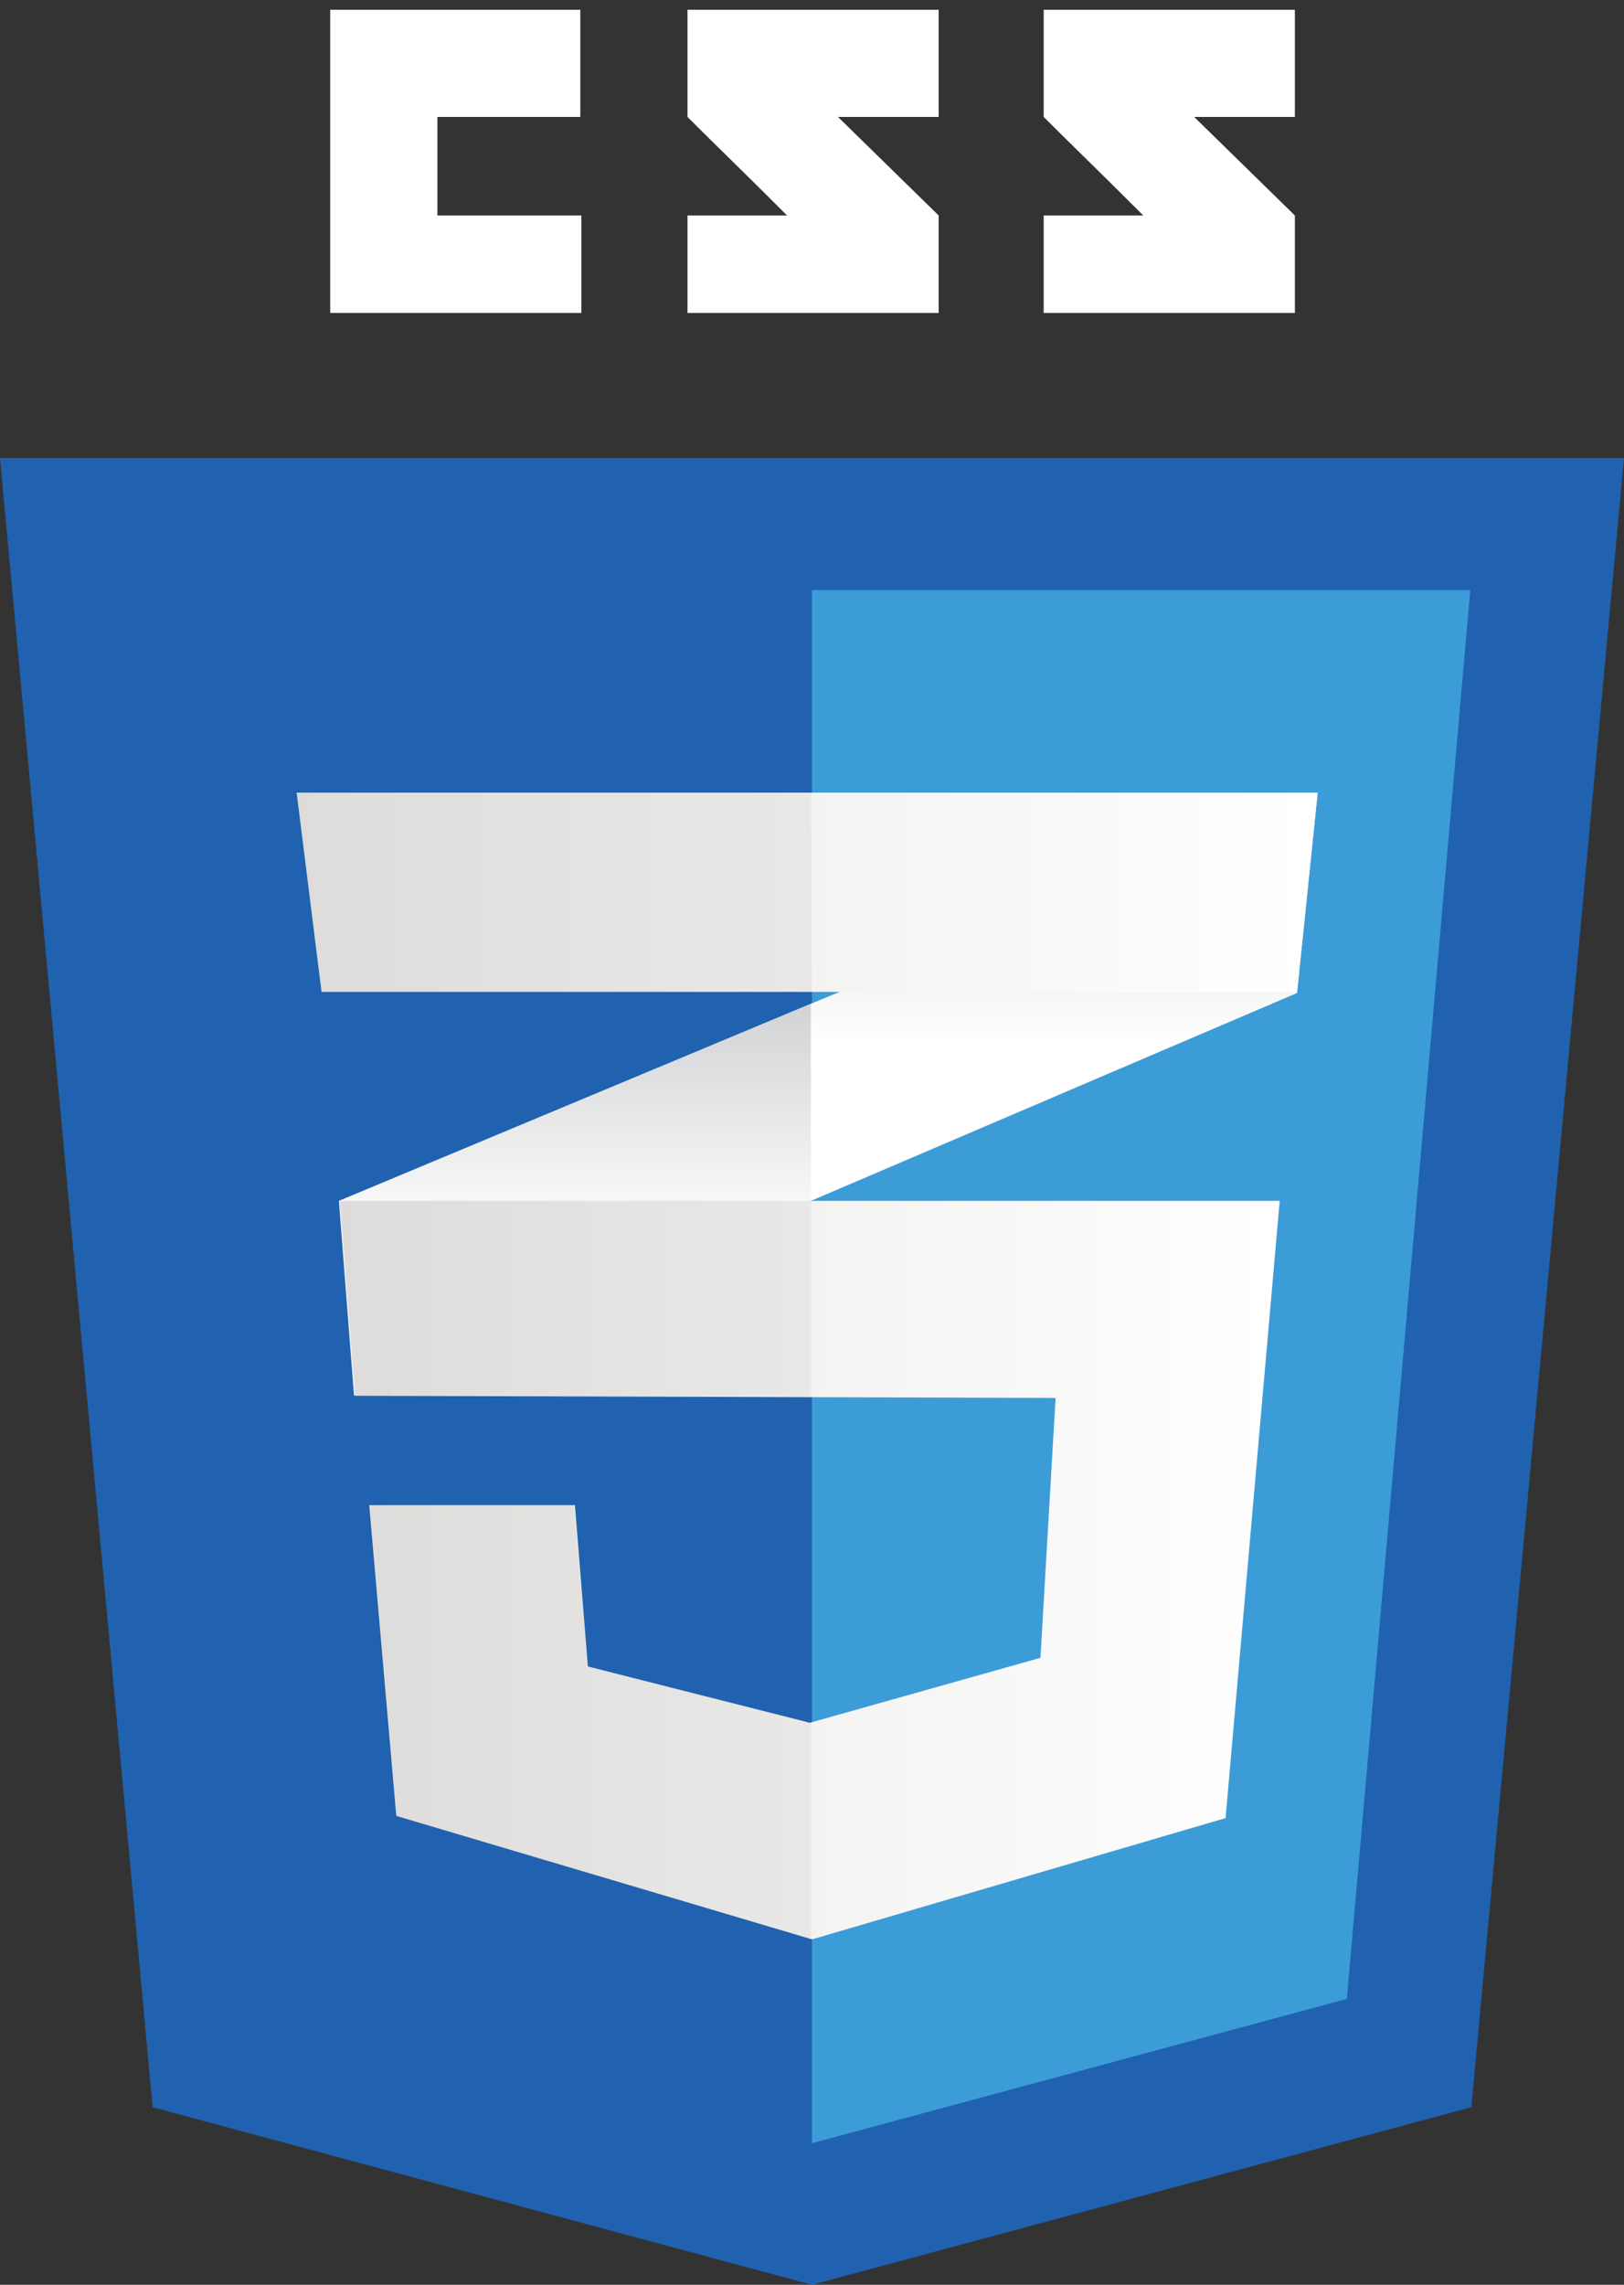 <?xml version="1.0" encoding="utf-8"?>
<!-- Generator: Adobe Illustrator 24.3.0, SVG Export Plug-In . SVG Version: 6.00 Build 0)  -->
<svg version="1.1" id="Layer_1" xmlns="http://www.w3.org/2000/svg" xmlns:xlink="http://www.w3.org/1999/xlink" x="0px" y="0px"
	 viewBox="0 0 150 211" style="enable-background:new 0 0 150 211;" xml:space="preserve">
<rect x="0" y="0" width="150" height="211" fill="#333333" stroke="none"/>
<style type="text/css">
	.st0{fill:#2062AF;}
	.st1{fill:#3C9CD7;}
	.st2{fill:#FFFFFF;}
	.st3{fill:url(#SVGID_1_);}
	.st4{fill:url(#SVGID_2_);}
	.st5{fill:url(#SVGID_3_);}
	.st6{opacity:5.000000e-02;enable-background:new    ;}
	.st7{fill:url(#SVGID_4_);}
</style>
<path class="st0" d="M135.9,194.6L75,211l-60.9-16.4L0,42.3h150L135.9,194.6z"/>
<path class="st1" d="M75,54.6v143.3h0.1l49.3-13.3l11.4-130.1H75V54.6z"/>
<path class="st2" d="M40.4,19.9v-9.1h13.2V0.9H30.5v28h23.2v-9H40.4L40.4,19.9z M77.4,10.8h9.3V0.9H63.5v9.9
	c3.1,3.1,4.7,4.6,9.2,9.1c-2.6,0-9.2,0-9.2,0v9h23.2v-9L77.4,10.8L77.4,10.8z M110.3,10.8h9.3V0.9H96.4v9.9c3.1,3.1,4.7,4.6,9.2,9.1
	c-2.6,0-9.2,0-9.2,0v9h23.2v-9L110.3,10.8L110.3,10.8z"/>
<path class="st2" d="M74.9,92.7l-43.6,18.2l1.4,18l42.2-18l44.9-19.2l1.9-18.4L74.9,92.7L74.9,92.7z"/>
<linearGradient id="SVGID_1_" gradientUnits="userSpaceOnUse" x1="-3300.335" y1="36.38" x2="-3300.335" y2="28.591" gradientTransform="matrix(4.642 0 0 4.642 15372.594 -39.969)">
	<stop  offset="0.387" style="stop-color:#D1D3D4;stop-opacity:0"/>
	<stop  offset="1" style="stop-color:#D1D3D4"/>
</linearGradient>
<path class="st3" d="M31.3,110.9l1.4,18l42.2-18V92.7L31.3,110.9z"/>
<linearGradient id="SVGID_2_" gradientUnits="userSpaceOnUse" x1="-3290.597" y1="32.489" x2="-3290.597" y2="24.389" gradientTransform="matrix(4.642 0 0 4.642 15372.594 -39.969)">
	<stop  offset="0.387" style="stop-color:#D1D3D4;stop-opacity:0"/>
	<stop  offset="1" style="stop-color:#D1D3D4"/>
</linearGradient>
<path class="st4" d="M121.7,73.2L74.9,92.7v18.1l44.9-19.2L121.7,73.2z"/>
<linearGradient id="SVGID_3_" gradientUnits="userSpaceOnUse" x1="-3305.01" y1="39.849" x2="-3286.31" y2="39.849" gradientTransform="matrix(4.642 0 0 4.642 15372.594 -39.969)">
	<stop  offset="0" style="stop-color:#E8E7E5"/>
	<stop  offset="1" style="stop-color:#FFFFFF"/>
</linearGradient>
<path class="st5" d="M31.4,110.9l1.4,18l64.7,0.2l-1.4,24l-21.3,6l-20.5-5.2L53.1,139h-19l2.5,28.7L75,179.1l38.2-11.2l5-57
	L31.4,110.9L31.4,110.9z"/>
<path class="st6" d="M74.9,110.9H31.3l1.4,18l42.2,0.1V110.9L74.9,110.9z M74.9,159l-0.2,0.1l-20.4-5.2L53,139H34l2.5,28.7
	l38.4,11.4V159z"/>
<linearGradient id="SVGID_4_" gradientUnits="userSpaceOnUse" x1="-3305.871" y1="26.363" x2="-3285.556" y2="26.363" gradientTransform="matrix(4.642 0 0 4.642 15372.594 -39.969)">
	<stop  offset="0" style="stop-color:#E8E7E5"/>
	<stop  offset="1" style="stop-color:#FFFFFF"/>
</linearGradient>
<path class="st7" d="M27.4,73.2h94.3l-1.9,18.4H29.7L27.4,73.2L27.4,73.2z"/>
<path class="st6" d="M74.9,73.2H27.4l2.3,18.4H75L74.9,73.2L74.9,73.2z"/>
</svg>

